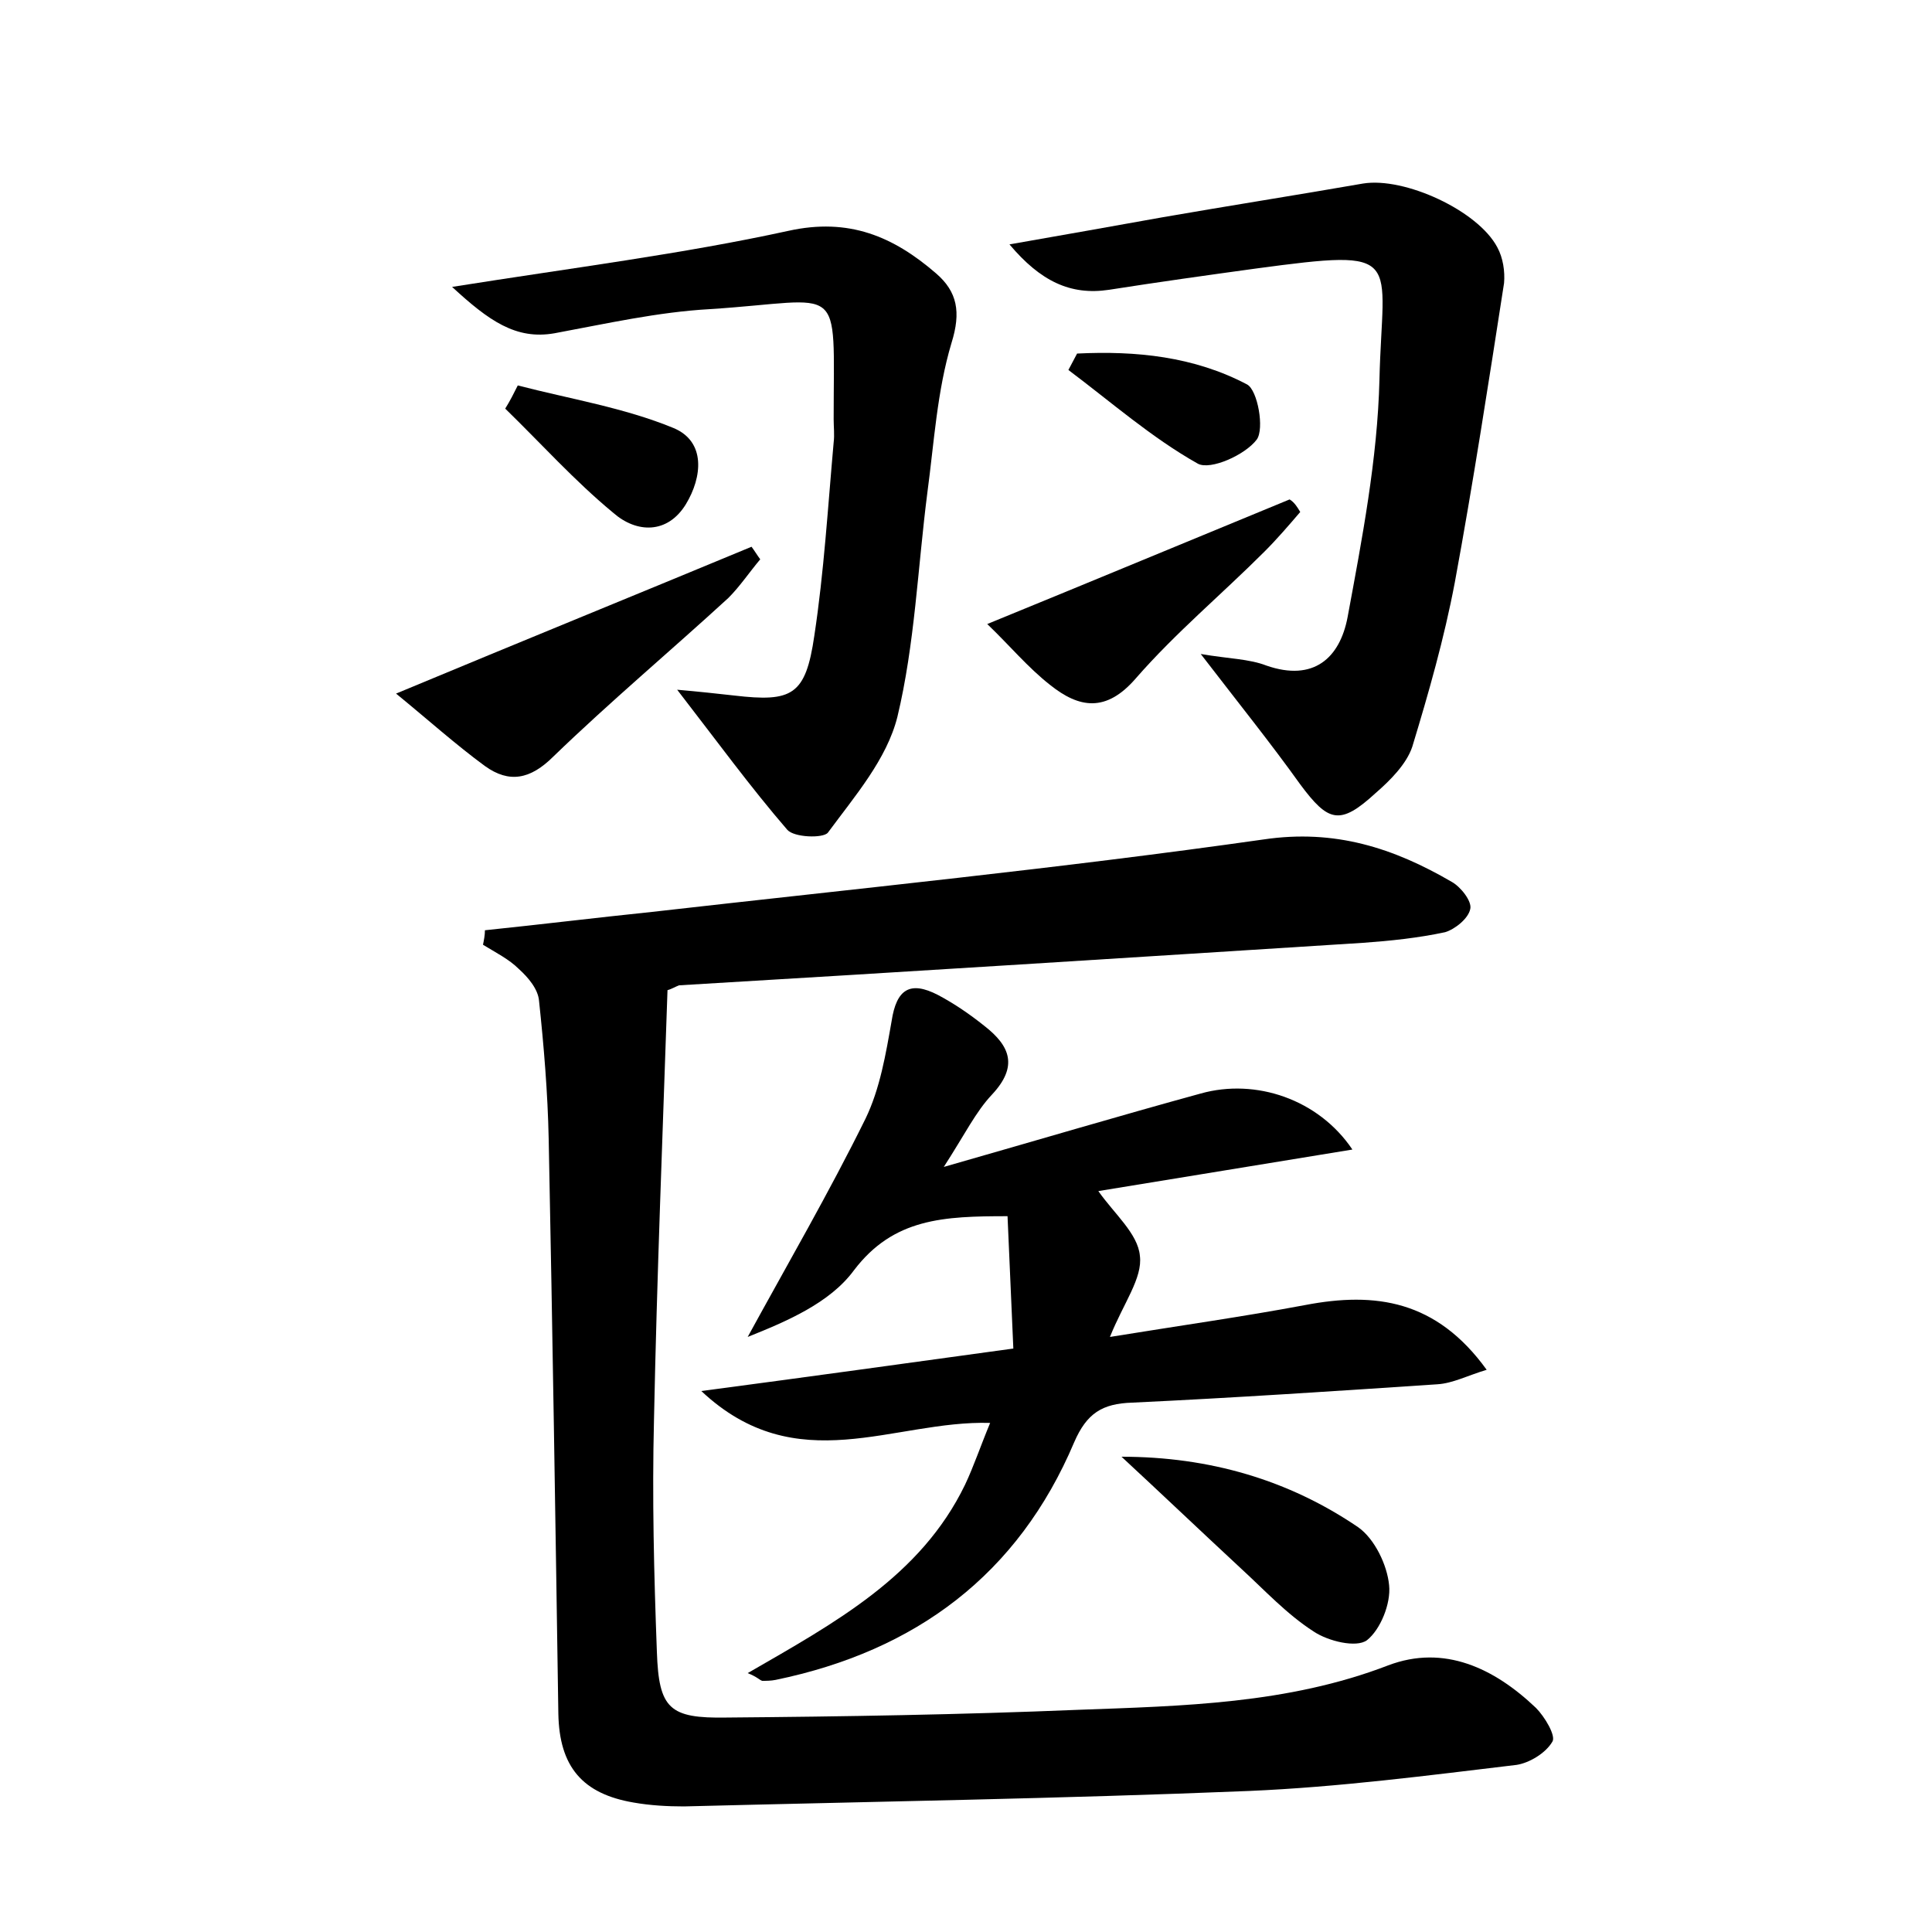 <?xml version="1.0" encoding="utf-8"?>
<!-- Generator: Adobe Illustrator 22.0.0, SVG Export Plug-In . SVG Version: 6.00 Build 0)  -->
<svg version="1.1" id="图层_1" xmlns="http://www.w3.org/2000/svg" xmlns:xlink="http://www.w3.org/1999/xlink" x="0px" y="0px"
	 viewBox="0 0 200 200" style="enable-background:new 0 0 200 200;" xml:space="preserve">
<style type="text/css">
	.st0{fill:#FFFFFF;}
</style>
<g>
	
	<path d="M69.1,102.5c-0.5,14.9-1.1,29.7-1.4,44.5c-0.2,8,0,16,0.3,24c0.2,5.9,1.3,6.9,7.2,6.8c12.1-0.1,24.3-0.3,36.4-0.8
		c10.8-0.4,21.7-0.6,32.1-4.6c5.8-2.2,11,0.3,15.3,4.4c0.9,0.9,2.1,2.9,1.7,3.5c-0.7,1.2-2.4,2.2-3.7,2.4
		c-9.2,1.1-18.4,2.3-27.7,2.7c-19.5,0.8-39,1.1-58.5,1.6c-1.7,0-3.5-0.1-5.2-0.4c-5.3-0.9-7.7-3.7-7.8-9.2
		c-0.3-19.8-0.6-39.6-1-59.5c-0.1-4.8-0.5-9.6-1-14.3c-0.1-1.2-1.1-2.4-2.1-3.3c-1-1-2.4-1.7-3.7-2.5c0.1-0.5,0.2-1,0.2-1.5
		c5.8-0.6,11.5-1.3,17.3-1.9c21.1-2.4,42.2-4.5,63.3-7.5c7.4-1.1,13.5,0.9,19.5,4.4c0.9,0.5,2.1,2,1.9,2.8c-0.2,1-1.6,2.1-2.6,2.4
		c-2.8,0.6-5.7,0.9-8.5,1.1c-23.6,1.5-47.2,3-70.8,4.4C70,102.1,69.5,102.4,69.1,102.5z"/>
	<path d="M77.4,173.2c9-5.2,17.9-10,22.5-19.5c0.9-1.9,1.6-4,2.6-6.4c-10-0.3-20,6-29.9-3.3c11.3-1.5,21.4-2.9,32.3-4.4
		c-0.2-4.7-0.4-9.1-0.6-13.7c-6.6,0-11.8,0.2-15.9,5.6c-2.5,3.4-7,5.3-11,6.9c4.1-7.5,8.4-14.9,12.2-22.6c1.5-3.1,2.1-6.7,2.7-10.1
		c0.5-3.3,1.9-4.2,4.8-2.7c1.7,0.9,3.3,2,4.8,3.2c2.7,2.1,3.5,4.2,0.8,7.1c-1.7,1.8-2.8,4.1-5,7.5c9.8-2.8,18.2-5.3,26.6-7.6
		c5.7-1.6,12.2,0.6,15.7,5.8c-9.1,1.5-17.8,2.9-26.3,4.3c1.6,2.3,4.1,4.4,4.3,6.7c0.3,2.3-1.7,4.9-3.1,8.4
		c7.4-1.2,13.8-2.1,20.2-3.3c7.3-1.4,13.6-0.5,18.8,6.7c-2,0.6-3.5,1.4-5.1,1.5c-10.5,0.7-21,1.4-31.6,1.9c-3.1,0.1-4.7,1.1-6,4.1
		c-5.8,13.7-16.4,21.6-30.9,24.6c-0.5,0.1-1,0.1-1.4,0.1C78.6,173.9,78.4,173.6,77.4,173.2z"/>
	<path d="M124.3,67.7c2.9,0.5,5,0.5,6.8,1.2c4.9,1.7,7.6-0.8,8.4-5c1.5-8.1,3.1-16.4,3.3-24.6c0.3-12.8,2.8-13.6-12.8-11.5
		c-5.1,0.7-10.1,1.4-15.2,2.2c-4,0.6-7.1-0.9-10.3-4.7c5.7-1,10.8-1.9,15.8-2.8c6.9-1.2,13.9-2.3,20.8-3.5
		c4.3-0.7,11.9,2.8,13.9,6.6c0.6,1.1,0.8,2.5,0.7,3.7c-1.6,10.3-3.2,20.7-5.1,31c-1.1,5.8-2.7,11.4-4.4,17c-0.6,1.8-2.3,3.5-3.8,4.8
		c-3.7,3.4-4.9,3-7.8-0.9C131.6,77,128.3,72.9,124.3,67.7z"/>
	<path d="M46.8,29.7c12.6-2,23.8-3.4,34.8-5.8c6.3-1.4,10.9,0.6,15.3,4.4c2.2,1.9,2.6,4,1.6,7.2C97,40.5,96.7,45.8,96,51
		c-1,7.8-1.3,15.7-3.1,23.2c-1.1,4.4-4.4,8.2-7.2,12c-0.5,0.6-3.5,0.5-4.2-0.3c-3.8-4.4-7.3-9.2-11.4-14.5c2.3,0.2,4.1,0.4,5.9,0.6
		c6,0.7,7.4,0,8.3-6.2c1-6.6,1.4-13.3,2-20c0.1-0.8,0-1.6,0-2.4c0-14.6,1.2-12.3-12.8-11.4c-5.4,0.3-10.7,1.5-16.1,2.5
		C53.4,35.2,50.6,33.2,46.8,29.7z"/>
	<path d="M41,71.8C54.2,66.3,66,61.5,77.8,56.6c0.3,0.4,0.6,0.9,0.9,1.3c-1.1,1.3-2.1,2.8-3.3,4c-6,5.5-12.2,10.7-18.1,16.4
		c-2.4,2.4-4.6,2.8-7.1,1C47.2,77.1,44.3,74.5,41,71.8z"/>
	<path d="M116.1,150.8c9.1,0,17.3,2.4,24.5,7.3c1.7,1.2,3,3.9,3.2,6c0.2,1.9-0.9,4.6-2.3,5.7c-1.1,0.8-4,0.1-5.5-0.9
		c-2.8-1.8-5.1-4.3-7.5-6.5C124.3,158.5,120.2,154.6,116.1,150.8z"/>
	<path d="M134.6,53c-1.2,1.4-2.4,2.8-3.7,4.1c-4.4,4.4-9.2,8.4-13.3,13.1c-3.1,3.6-5.9,3.1-8.9,0.7c-2.3-1.8-4.2-4.1-6.5-6.3
		c11-4.5,21.1-8.7,31.3-12.9C134,52,134.3,52.5,134.6,53z"/>
	<path d="M53.6,39.9c5.4,1.4,11,2.3,16.1,4.4c3.4,1.4,3,5.1,1.3,7.9c-1.9,3.1-5.1,3-7.5,0.9c-4-3.3-7.5-7.2-11.2-10.8
		C52.8,41.5,53.2,40.7,53.6,39.9z"/>
	<path d="M111.5,36.6c6.1-0.3,12.1,0.3,17.6,3.2c1.1,0.6,1.8,4.6,1,5.7c-1.2,1.6-4.8,3.2-6.1,2.5c-4.8-2.7-9-6.4-13.4-9.7
		C110.9,37.7,111.2,37.2,111.5,36.6z"/>
</g>
</svg>
